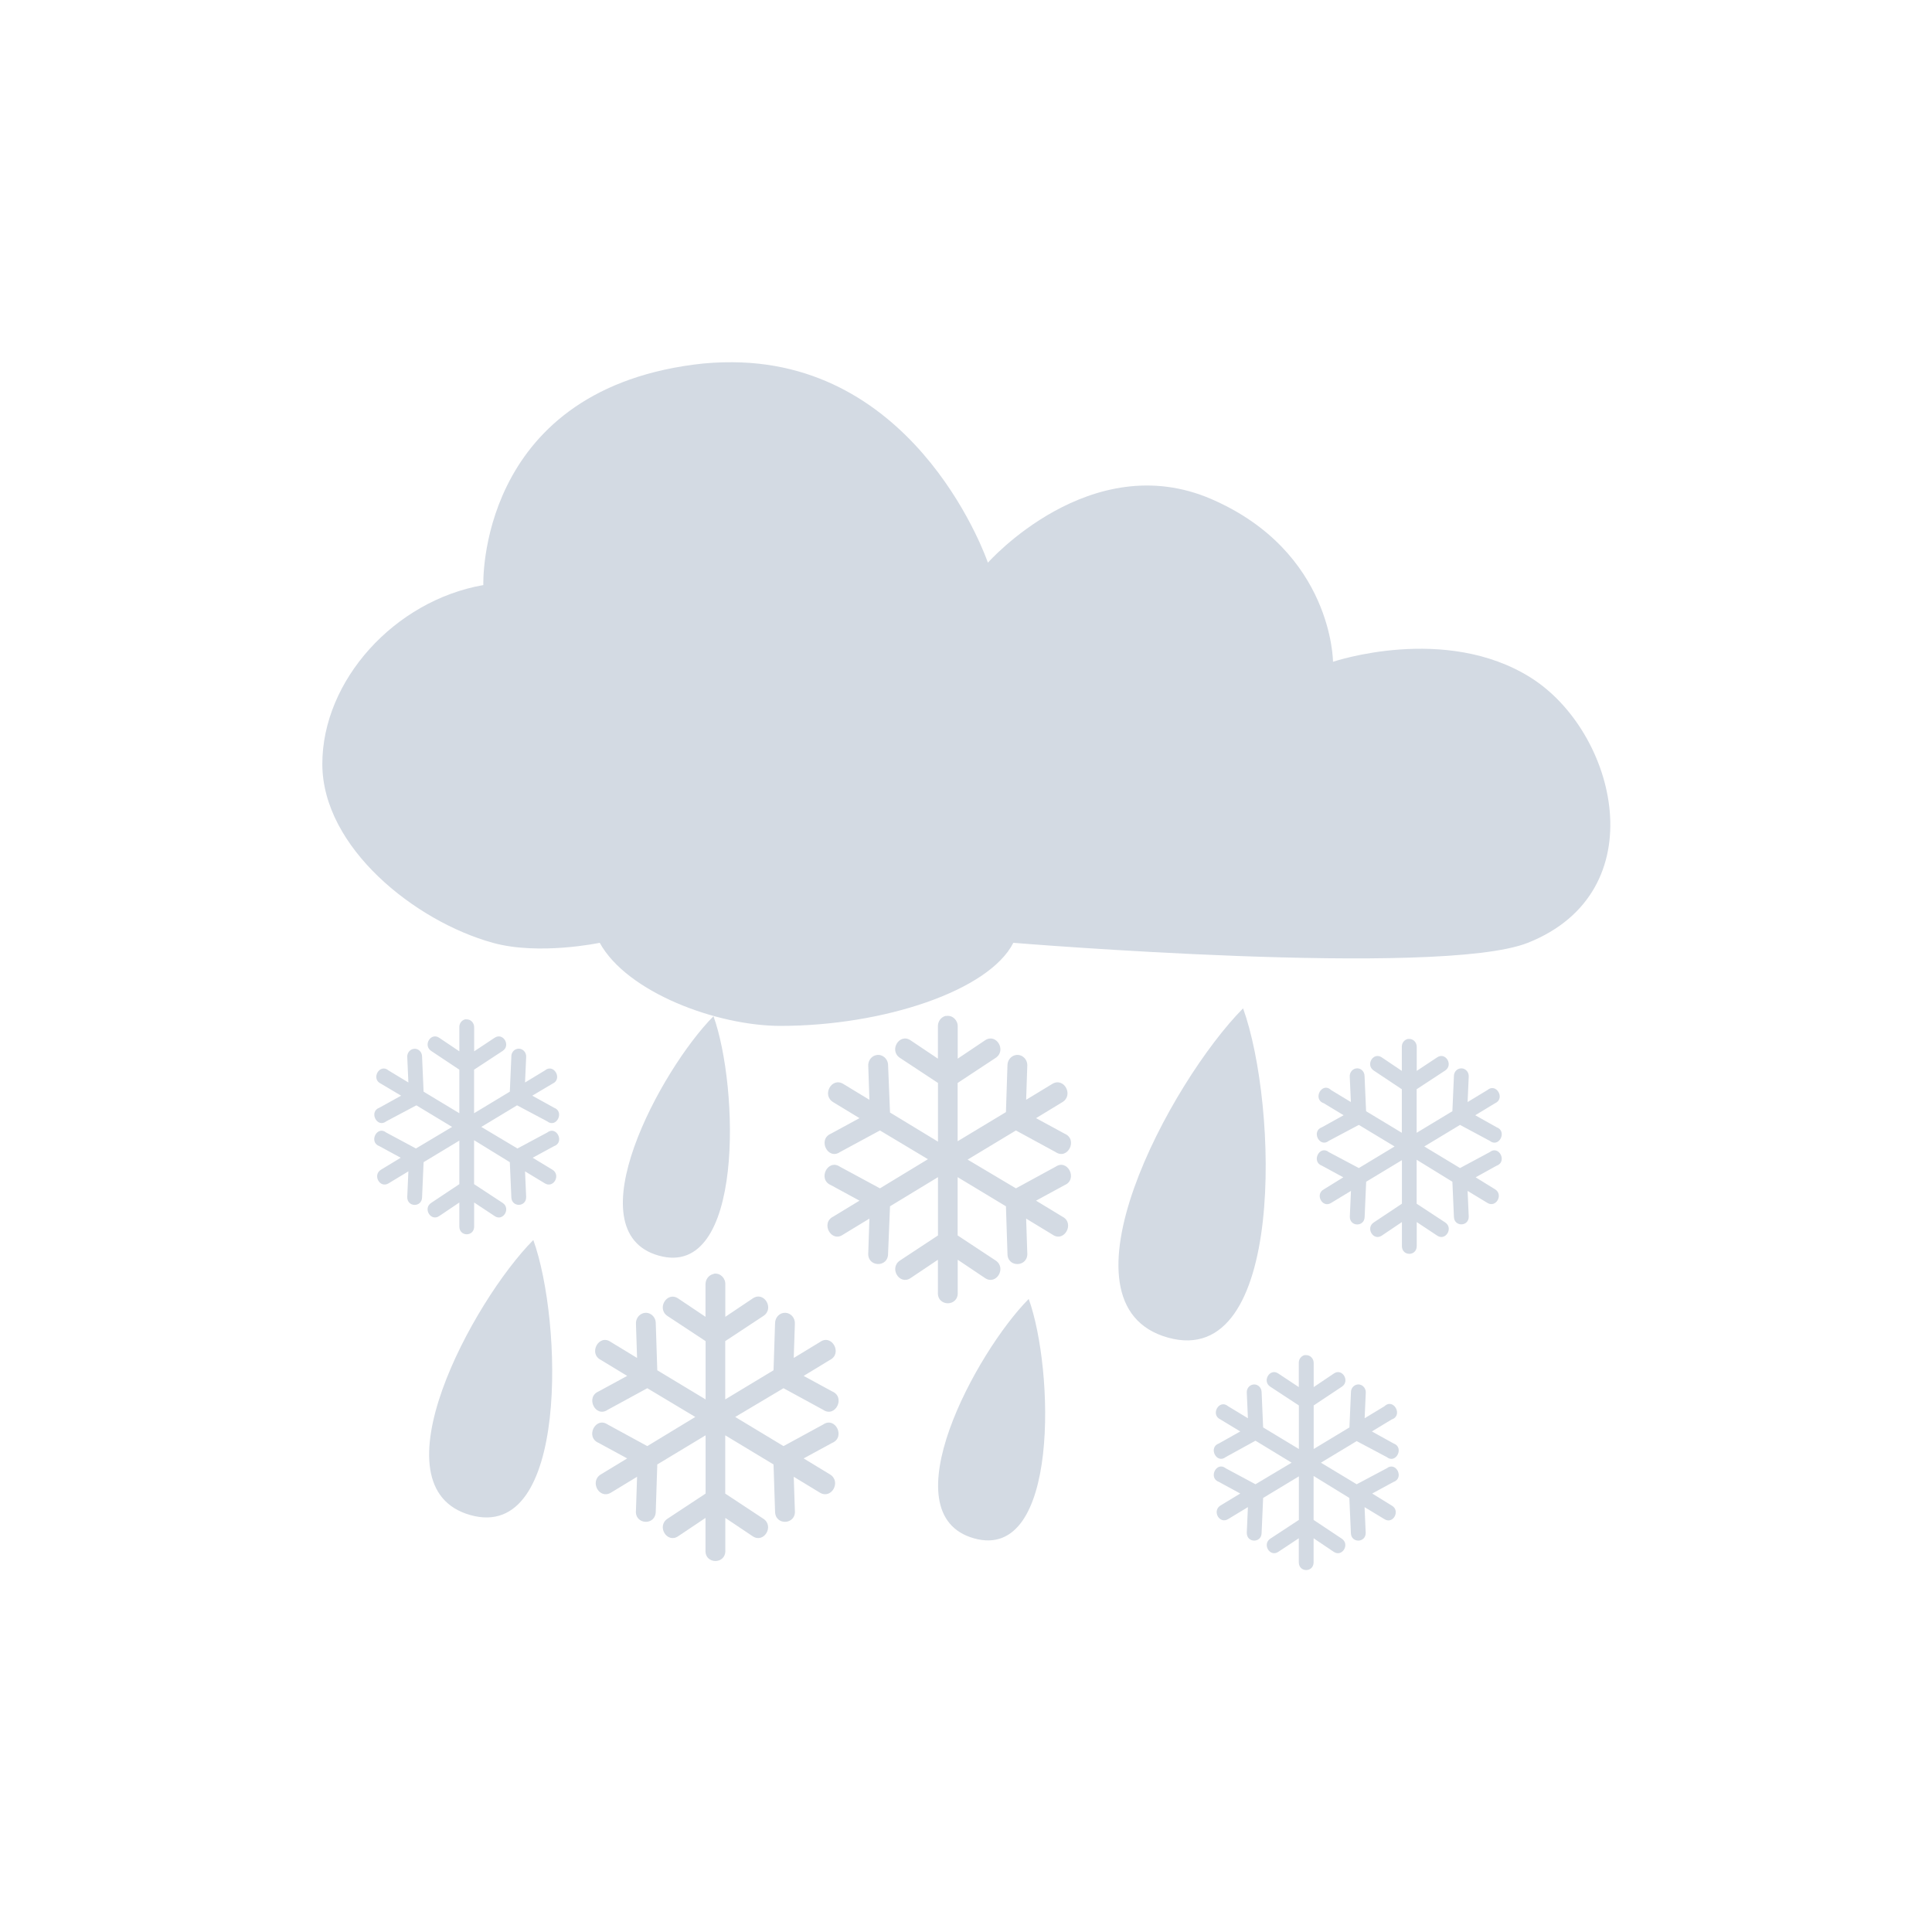 <?xml version="1.0" encoding="UTF-8" standalone="no"?>
<svg style="enable-background:new" xmlns="http://www.w3.org/2000/svg" viewBox="0 0 24 24" version="1.1">
 <path fill="#d3dae3" d="m9.1 4.5c-0.155-0.001-0.318 0.007-0.487 0.03-2.692 0.357-2.609 2.738-2.609 2.738-1.103 0.193-2 1.185-2 2.222s1.152 1.955 2.118 2.222c0.574 0.159 1.328 0 1.328 0 0.341 0.619 1.461 1.032 2.245 1.032 1.278 0 2.59-0.436 2.893-1.032 0 0 5.292 0.436 6.391 0 1.599-0.635 1.102-2.622 0.038-3.293s-2.458-0.198-2.458-0.198-0.003-1.366-1.508-2.02c-1.505-0.653-2.779 0.789-2.779 0.789s-0.839-2.475-3.167-2.49zm-3.323 8.163c-0.043 0.011-0.073 0.052-0.071 0.099v0.298l-0.251-0.169c-0.104-0.069-0.203 0.094-0.099 0.164l0.35 0.233v0.541l-0.444-0.268-0.019-0.436c0-0.063-0.055-0.109-0.113-0.094-0.043 0.011-0.073 0.052-0.071 0.099l0.014 0.317-0.246-0.149c-0.11-0.094-0.225 0.105-0.095 0.164l0.251 0.149-0.269 0.149c-0.137 0.048-0.03 0.26 0.085 0.169l0.373-0.198 0.444 0.268-0.449 0.268-0.369-0.198c-0.115-0.092-0.222 0.12-0.085 0.169l0.265 0.144-0.246 0.149c-0.107 0.066-0.013 0.235 0.095 0.169l0.246-0.149-0.014 0.317c-0.004 0.13 0.182 0.134 0.184 0.005l0.019-0.436 0.444-0.268v0.541l-0.35 0.233c-0.105 0.069-0.005 0.234 0.099 0.164l0.251-0.169v0.298c0 0.129 0.184 0.129 0.184 0v-0.298l0.255 0.169c0.104 0.071 0.204-0.095 0.099-0.164l-0.355-0.233v-0.546l0.444 0.273 0.019 0.436c0.004 0.128 0.187 0.124 0.184-0.005l-0.014-0.317 0.246 0.149c0.107 0.066 0.202-0.102 0.095-0.169l-0.246-0.149 0.265-0.144c0.137-0.048 0.03-0.26-0.085-0.169l-0.369 0.198-0.449-0.268 0.444-0.268 0.373 0.198c0.115 0.092 0.222-0.12 0.085-0.169l-0.269-0.149 0.251-0.149c0.131-0.058 0.015-0.258-0.095-0.164l-0.246 0.149 0.014-0.317c0.004-0.067-0.057-0.118-0.118-0.099-0.04 0.012-0.067 0.051-0.066 0.094l-0.019 0.436-0.444 0.268v-0.541l0.355-0.233c0.104-0.069 0.005-0.233-0.099-0.164l-0.255 0.169v-0.298c0.001-0.055-0.042-0.101-0.095-0.099-0.006-0.001-0.013-0.001-0.019 0zm11.713 0.243c-0.045 0.009-0.078 0.051-0.076 0.099v0.298l-0.251-0.169c-0.104-0.068-0.202 0.094-0.099 0.164l0.35 0.233v0.541l-0.444-0.268-0.019-0.436c0-0.063-0.055-0.109-0.113-0.094-0.043 0.011-0.073 0.052-0.071 0.099l0.014 0.317-0.246-0.149c-0.113-0.108-0.235 0.115-0.09 0.164l0.246 0.149-0.269 0.149c-0.137 0.048-0.03 0.26 0.085 0.169l0.373-0.198 0.444 0.268-0.444 0.268-0.373-0.198c-0.115-0.092-0.222 0.12-0.085 0.169l0.265 0.144-0.241 0.149c-0.115 0.06-0.019 0.239 0.09 0.169l0.246-0.149-0.014 0.317c-0.004 0.13 0.182 0.134 0.184 0.005l0.019-0.436 0.444-0.268v0.541l-0.35 0.233c-0.104 0.069-0.005 0.233 0.099 0.164l0.251-0.169v0.298c0 0.129 0.184 0.129 0.184 0v-0.298l0.255 0.169c0.104 0.069 0.203-0.094 0.099-0.164l-0.355-0.233v-0.546l0.444 0.273 0.019 0.436c0.004 0.128 0.187 0.123 0.184-0.005l-0.014-0.317 0.246 0.149c0.107 0.066 0.202-0.103 0.095-0.169l-0.241-0.149 0.26-0.144c0.137-0.048 0.03-0.26-0.085-0.169l-0.369 0.198-0.444-0.268 0.444-0.268 0.369 0.198c0.115 0.092 0.222-0.12 0.085-0.169l-0.265-0.149 0.246-0.149c0.131-0.058 0.015-0.258-0.095-0.164l-0.246 0.149 0.014-0.317c0.003-0.065-0.054-0.114-0.113-0.099-0.042 0.01-0.071 0.049-0.071 0.094l-0.019 0.436-0.444 0.268v-0.541l0.355-0.233c0.103-0.07 0.004-0.232-0.099-0.164l-0.255 0.169v-0.298c0.001-0.053-0.039-0.098-0.09-0.099h-0.009-0.009zm-5.744-0.286c-0.058 0.015-0.098 0.071-0.095 0.134v0.397l-0.34-0.228c-0.139-0.093-0.271 0.126-0.132 0.218l0.473 0.312v0.729l-0.596-0.362-0.024-0.59c-0.002-0.078-0.069-0.136-0.142-0.124-0.064 0.01-0.11 0.071-0.104 0.139l0.014 0.417-0.326-0.198c-0.145-0.086-0.268 0.142-0.123 0.228l0.326 0.198-0.355 0.193c-0.168 0.071-0.038 0.332 0.113 0.228l0.496-0.268 0.596 0.357-0.596 0.362-0.496-0.268c-0.152-0.104-0.282 0.157-0.113 0.228l0.355 0.193-0.326 0.198c-0.161 0.08-0.024 0.329 0.123 0.223l0.326-0.198-0.014 0.422c-0.018 0.183 0.25 0.193 0.246 0.01l0.024-0.585 0.596-0.362v0.724l-0.473 0.312c-0.138 0.093-0.006 0.31 0.132 0.218l0.34-0.228v0.402c-0.013 0.185 0.259 0.185 0.246 0v-0.402l0.34 0.228c0.138 0.092 0.27-0.125 0.132-0.218l-0.473-0.312v-0.724l0.6 0.362 0.019 0.585c-0.004 0.184 0.263 0.173 0.246-0.01l-0.014-0.422 0.326 0.198c0.147 0.106 0.284-0.143 0.123-0.223l-0.326-0.198 0.355-0.193c0.168-0.071 0.038-0.332-0.113-0.228l-0.492 0.268-0.6-0.357 0.6-0.362 0.492 0.268c0.152 0.104 0.282-0.157 0.113-0.228l-0.355-0.193 0.326-0.198c0.145-0.086 0.022-0.314-0.123-0.228l-0.326 0.198 0.014-0.417c0.007-0.084-0.063-0.152-0.142-0.139-0.059 0.01-0.102 0.062-0.104 0.124l-0.019 0.585-0.6 0.362v-0.724l0.473-0.312c0.138-0.093 0.006-0.311-0.132-0.218l-0.34 0.228v-0.397c0.003-0.079-0.062-0.143-0.137-0.134h-0.014zm-2.873 3.202c-0.005 0.001-0.01 0.003-0.014 0.005-0.057 0.014-0.096 0.068-0.095 0.129v0.402l-0.34-0.228c-0.139-0.093-0.271 0.126-0.132 0.218l0.473 0.312v0.724l-0.6-0.362-0.019-0.585c0-0.085-0.078-0.147-0.156-0.124-0.056 0.017-0.094 0.073-0.09 0.134l0.014 0.422-0.326-0.198c-0.147-0.106-0.284 0.143-0.123 0.223l0.326 0.198-0.355 0.193c-0.168 0.071-0.038 0.332 0.113 0.228l0.492-0.268 0.596 0.357-0.596 0.362-0.492-0.268c-0.152-0.104-0.282 0.157-0.113 0.228l0.355 0.193-0.326 0.198c-0.145 0.086-0.022 0.314 0.123 0.228l0.326-0.198-0.014 0.417c-0.018 0.18 0.244 0.195 0.246 0.015l0.019-0.585 0.6-0.362v0.724l-0.473 0.312c-0.139 0.093-0.006 0.311 0.132 0.218l0.34-0.228v0.397c-0.013 0.185 0.259 0.185 0.246 0v-0.397l0.34 0.228c0.139 0.093 0.272-0.126 0.132-0.218l-0.473-0.312v-0.724l0.6 0.362 0.019 0.585c0.002 0.18 0.264 0.165 0.246-0.015l-0.014-0.417 0.326 0.198c0.145 0.086 0.268-0.142 0.123-0.228l-0.326-0.198 0.355-0.193c0.168-0.071 0.038-0.332-0.113-0.228l-0.492 0.268-0.6-0.362 0.6-0.357 0.492 0.268c0.152 0.104 0.282-0.157 0.113-0.228l-0.355-0.193 0.326-0.198c0.161-0.08 0.024-0.329-0.123-0.223l-0.326 0.198 0.014-0.422c0.005-0.073-0.048-0.136-0.118-0.139s-0.127 0.056-0.128 0.129l-0.019 0.585-0.6 0.362v-0.724l0.473-0.312c0.143-0.092 0.007-0.315-0.132-0.218l-0.34 0.228v-0.402c0.003-0.079-0.062-0.143-0.137-0.134zm7.332 1.012c-0.043 0.011-0.073 0.052-0.071 0.099v0.298l-0.255-0.169c-0.104-0.071-0.205 0.095-0.099 0.164l0.355 0.233v0.541l-0.444-0.268-0.019-0.441c-0.002-0.063-0.06-0.107-0.118-0.089-0.042 0.013-0.069 0.054-0.066 0.099l0.014 0.317-0.246-0.149c-0.11-0.094-0.225 0.105-0.095 0.164l0.246 0.149-0.265 0.149c-0.137 0.048-0.03 0.26 0.085 0.169l0.369-0.203 0.449 0.273-0.449 0.268-0.369-0.198c-0.115-0.092-0.222 0.12-0.085 0.169l0.265 0.144-0.246 0.149c-0.107 0.066-0.013 0.235 0.095 0.169l0.246-0.149-0.014 0.317c-0.003 0.129 0.181 0.133 0.184 0.005l0.019-0.436 0.444-0.268v0.541l-0.355 0.233c-0.104 0.069-0.005 0.233 0.099 0.164l0.255-0.169v0.298c0 0.129 0.184 0.129 0.184 0v-0.298l0.251 0.169c0.104 0.069 0.203-0.094 0.099-0.164l-0.35-0.233v-0.546l0.444 0.273 0.019 0.436c0.003 0.128 0.187 0.124 0.184-0.005l-0.014-0.317 0.246 0.149c0.109 0.071 0.204-0.108 0.09-0.169l-0.241-0.149 0.265-0.144c0.137-0.048 0.03-0.26-0.085-0.169l-0.373 0.198-0.444-0.268 0.444-0.268 0.373 0.198c0.115 0.092 0.222-0.12 0.085-0.169l-0.269-0.149 0.246-0.149c0.146-0.048 0.023-0.272-0.09-0.164l-0.246 0.149 0.014-0.317c0.004-0.067-0.057-0.118-0.118-0.099-0.038 0.012-0.065 0.048-0.066 0.089l-0.019 0.441-0.444 0.268v-0.541l0.35-0.233c0.105-0.069 0.005-0.235-0.099-0.164l-0.251 0.169v-0.298c0.001-0.055-0.042-0.101-0.095-0.099-0.006-0.001-0.013-0.001-0.019 0z"/>
 <g fill="#d3dae3" transform="translate(.934 1)">
  <path d="m4.91 17.821c-1.224-0.343 0.029-2.66 0.781-3.417 0.362 1 0.443 3.76-0.781 3.417z"/>
  <path d="m7.25 14.598c-1.065-0.298 0.025-2.315 0.679-2.974 0.315 0.871 0.386 3.273-0.679 2.974z"/>
  <path d="m11.166 18.11c-1.065-0.298 0.025-2.315 0.679-2.974 0.315 0.871 0.386 3.273-0.679 2.974z"/>
  <path d="m13.574 15.616c-1.465-0.41 0.035-3.183 0.934-4.09 0.433 1.198 0.531 4.5-0.934 4.09z"/>
 </g>
</svg>
